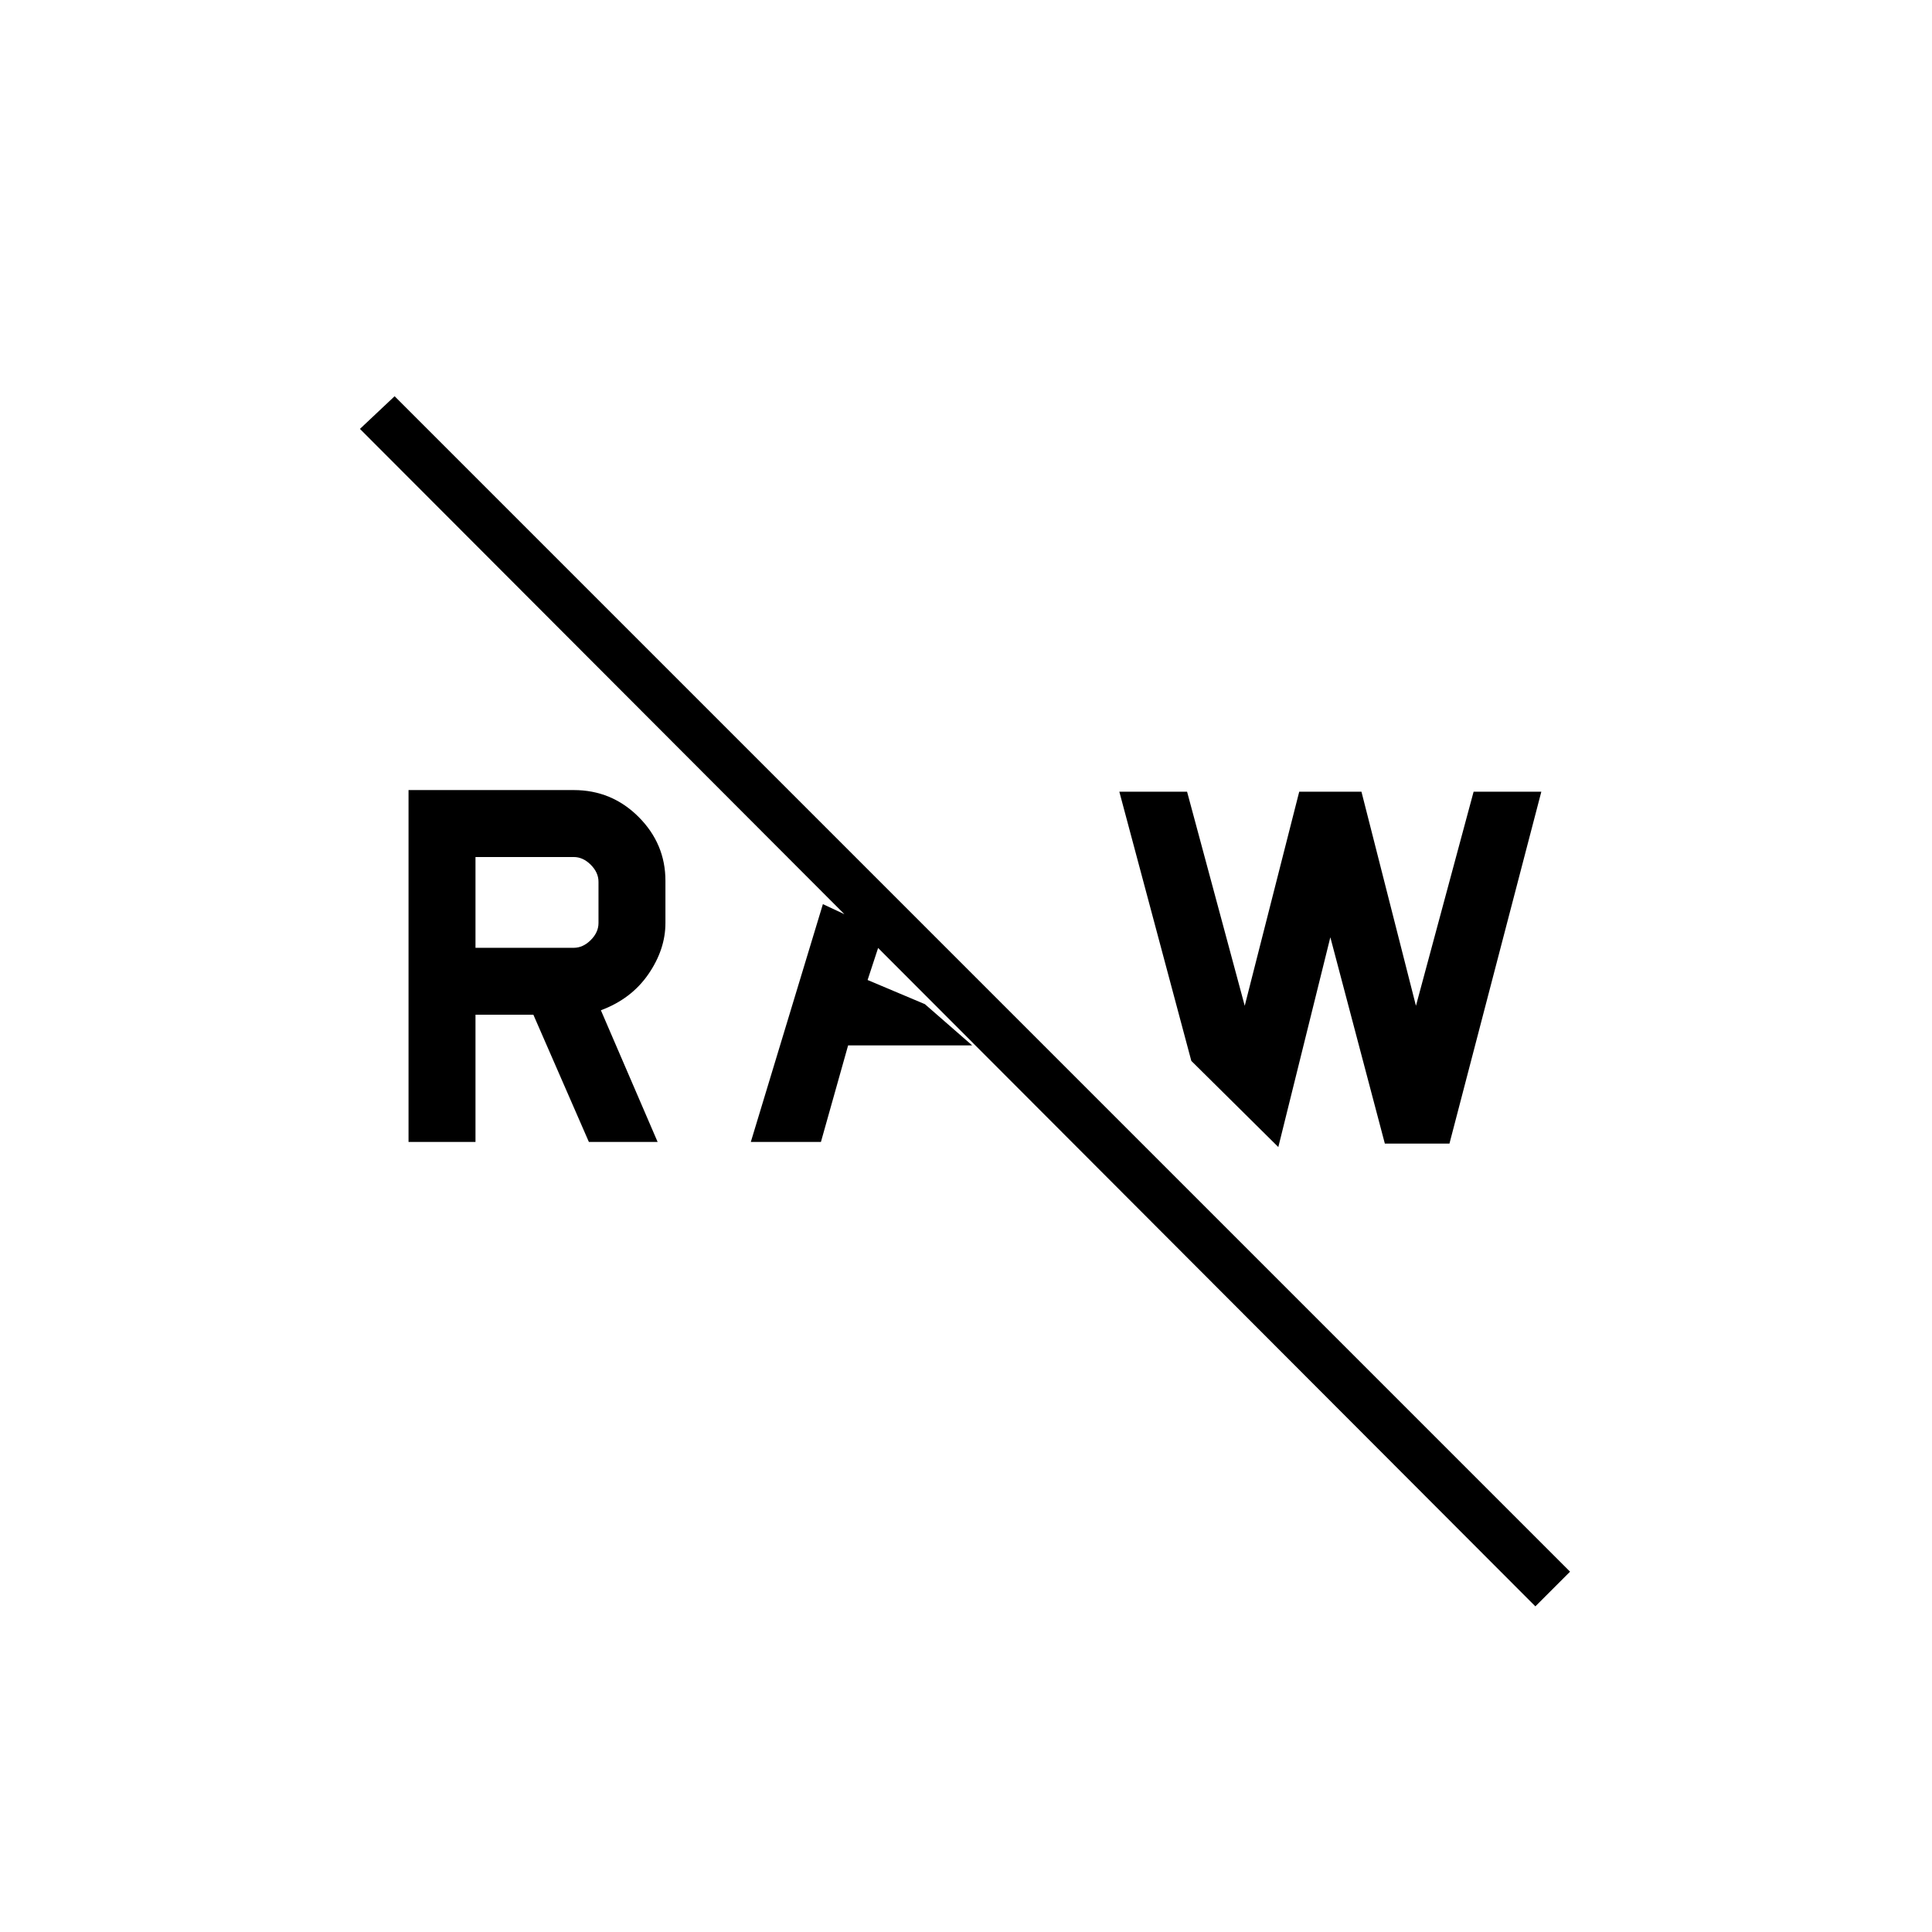 <svg xmlns="http://www.w3.org/2000/svg" height="20" viewBox="0 -960 960 960" width="20"><path d="M762.92-161.81 178.85-746.88l17.23-16.23 584.07 584.07-17.23 17.23Zm-74.8-229.96-27.08-102.5-25.85 104.23-43.23-42.81-35.77-133.76h33.66l28.65 106.38 27.08-106.38h30.92l27.08 106.38 28.65-106.38h33.65l-45.65 174.84h-32.11Zm-315.04-.81 35.81-118.15 29.99 14-7.77 23.69 28.47 12 23.5 20.5h-61.66l-13.5 47.96h-34.84Zm-170.08 0v-174.84h82.08q18.88 0 32.23 13.34 13.34 13.35 13.34 31.73v21q0 13.12-8.48 25.43-8.48 12.3-23.59 17.92l28.19 65.42h-34.16l-27.57-63.19h-28.77v63.19H203Zm33.27-96.46h48.81q4.61 0 8.46-3.84 3.85-3.85 3.85-8.47v-20.5q0-4.61-3.85-8.46-3.85-3.84-8.46-3.84h-48.81v45.11Z"/></svg>
